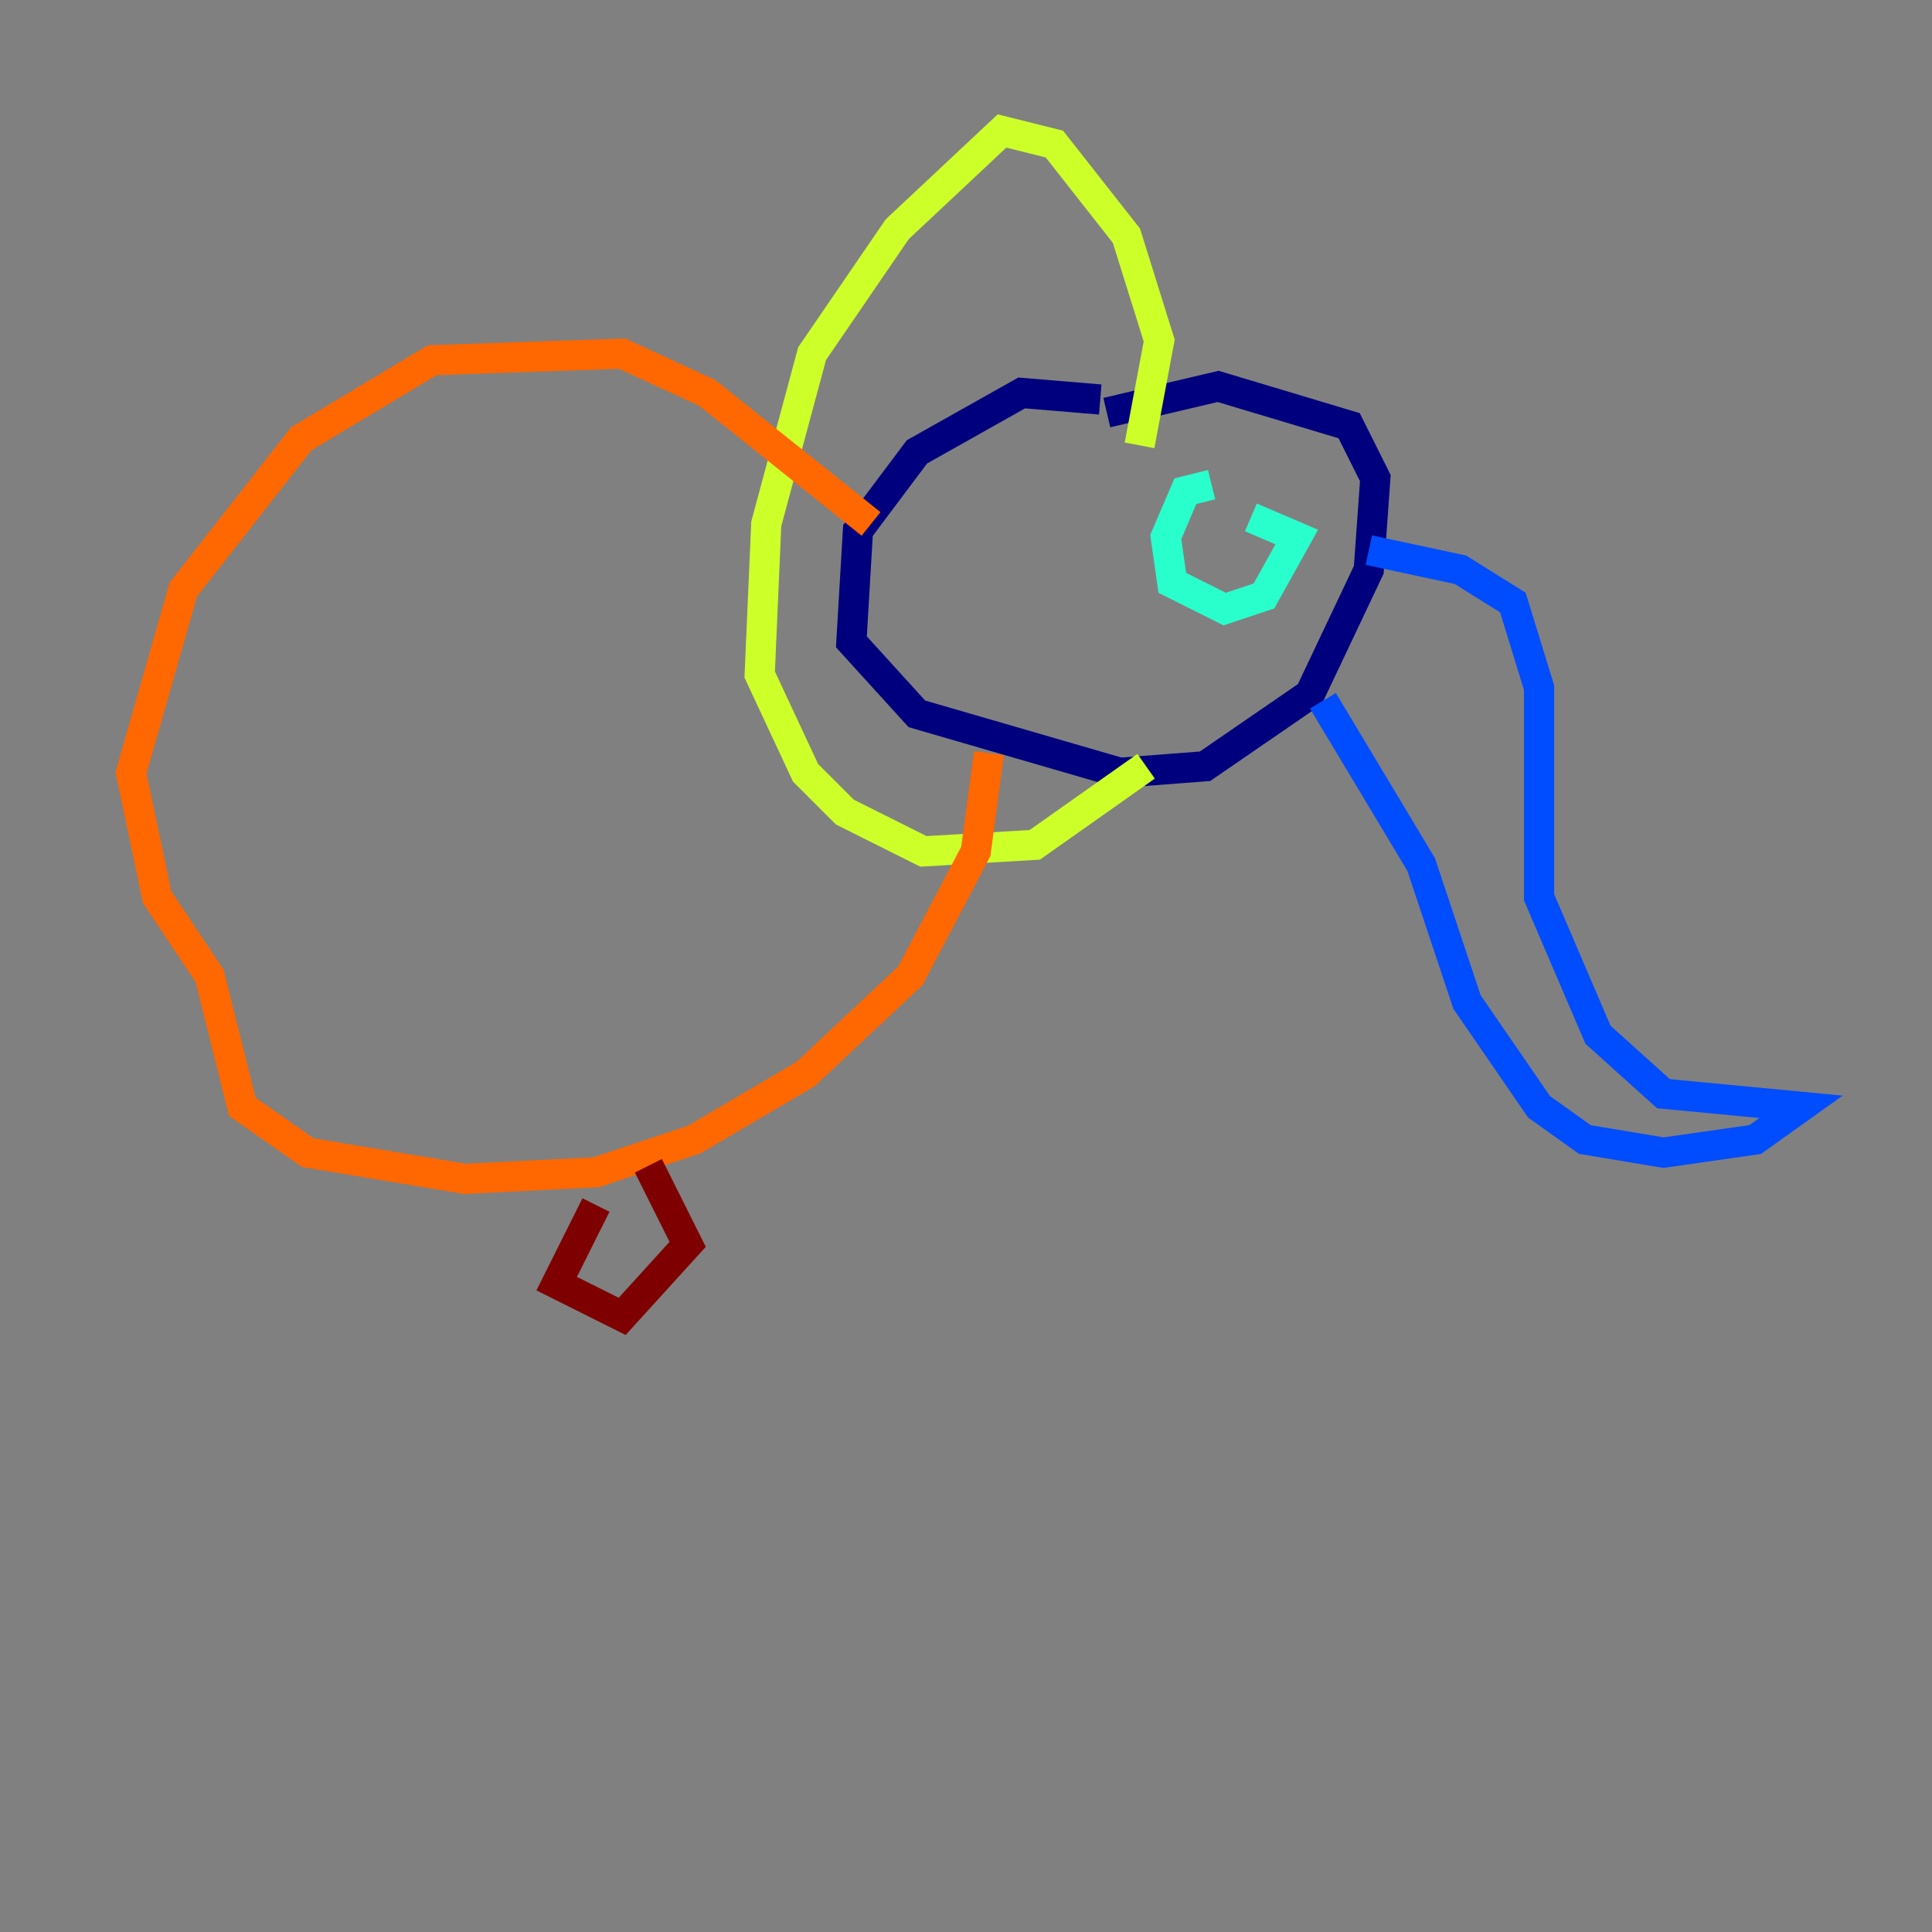 <?xml version="1.0" encoding="utf-8" ?>
<svg baseProfile="tiny" height="128" version="1.2" viewBox="0,0,128,128" width="128" xmlns="http://www.w3.org/2000/svg" xmlns:ev="http://www.w3.org/2001/xml-events" xmlns:xlink="http://www.w3.org/1999/xlink"><rect x="0" y="0" width="128" height="128" fill="#808080" stroke="none"/><defs /><polyline fill="none" points="72.895,26.468 67.688,26.034 60.746,29.939 56.841,35.146 56.407,42.522 60.746,47.295 74.197,51.2 79.837,50.766 86.78,45.993 90.685,37.749 91.119,31.675 89.383,28.203 80.705,25.6 73.329,27.336" stroke="#00007f" stroke-width="2" /><polyline fill="none" points="90.685,36.447 96.759,37.749 100.231,39.919 101.966,45.559 101.966,59.444 105.871,68.556 110.21,72.461 119.322,73.329 116.285,75.498 110.21,76.366 105.003,75.498 101.966,73.329 97.193,66.386 94.156,57.275 87.647,46.427" stroke="#004cff" stroke-width="2" /><polyline fill="none" points="80.271,32.108 78.536,32.542 77.234,35.58 77.668,38.617 81.139,40.352 83.742,39.485 85.912,35.58 82.875,34.278" stroke="#29ffcd" stroke-width="2" /><polyline fill="none" points="75.498,29.505 76.8,22.563 74.63,15.62 69.858,9.546 66.386,8.678 59.444,15.186 53.803,23.43 50.766,34.712 50.332,44.691 53.37,51.2 55.973,53.803 61.18,56.407 68.556,55.973 75.932,50.766" stroke="#cdff29" stroke-width="2" /><polyline fill="none" points="57.709,34.712 46.861,26.034 41.22,23.43 28.637,23.864 19.959,29.071 12.149,39.051 8.678,51.2 10.414,59.444 13.885,64.651 16.054,73.329 20.393,76.366 30.807,78.102 39.485,77.668 45.993,75.498 53.37,71.159 60.312,64.651 64.651,56.407 65.519,49.898" stroke="#ff6700" stroke-width="2" /><polyline fill="none" points="39.485,79.837 36.881,85.044 41.22,87.214 45.559,82.441 42.956,77.234" stroke="#7f0000" stroke-width="2" /></svg>